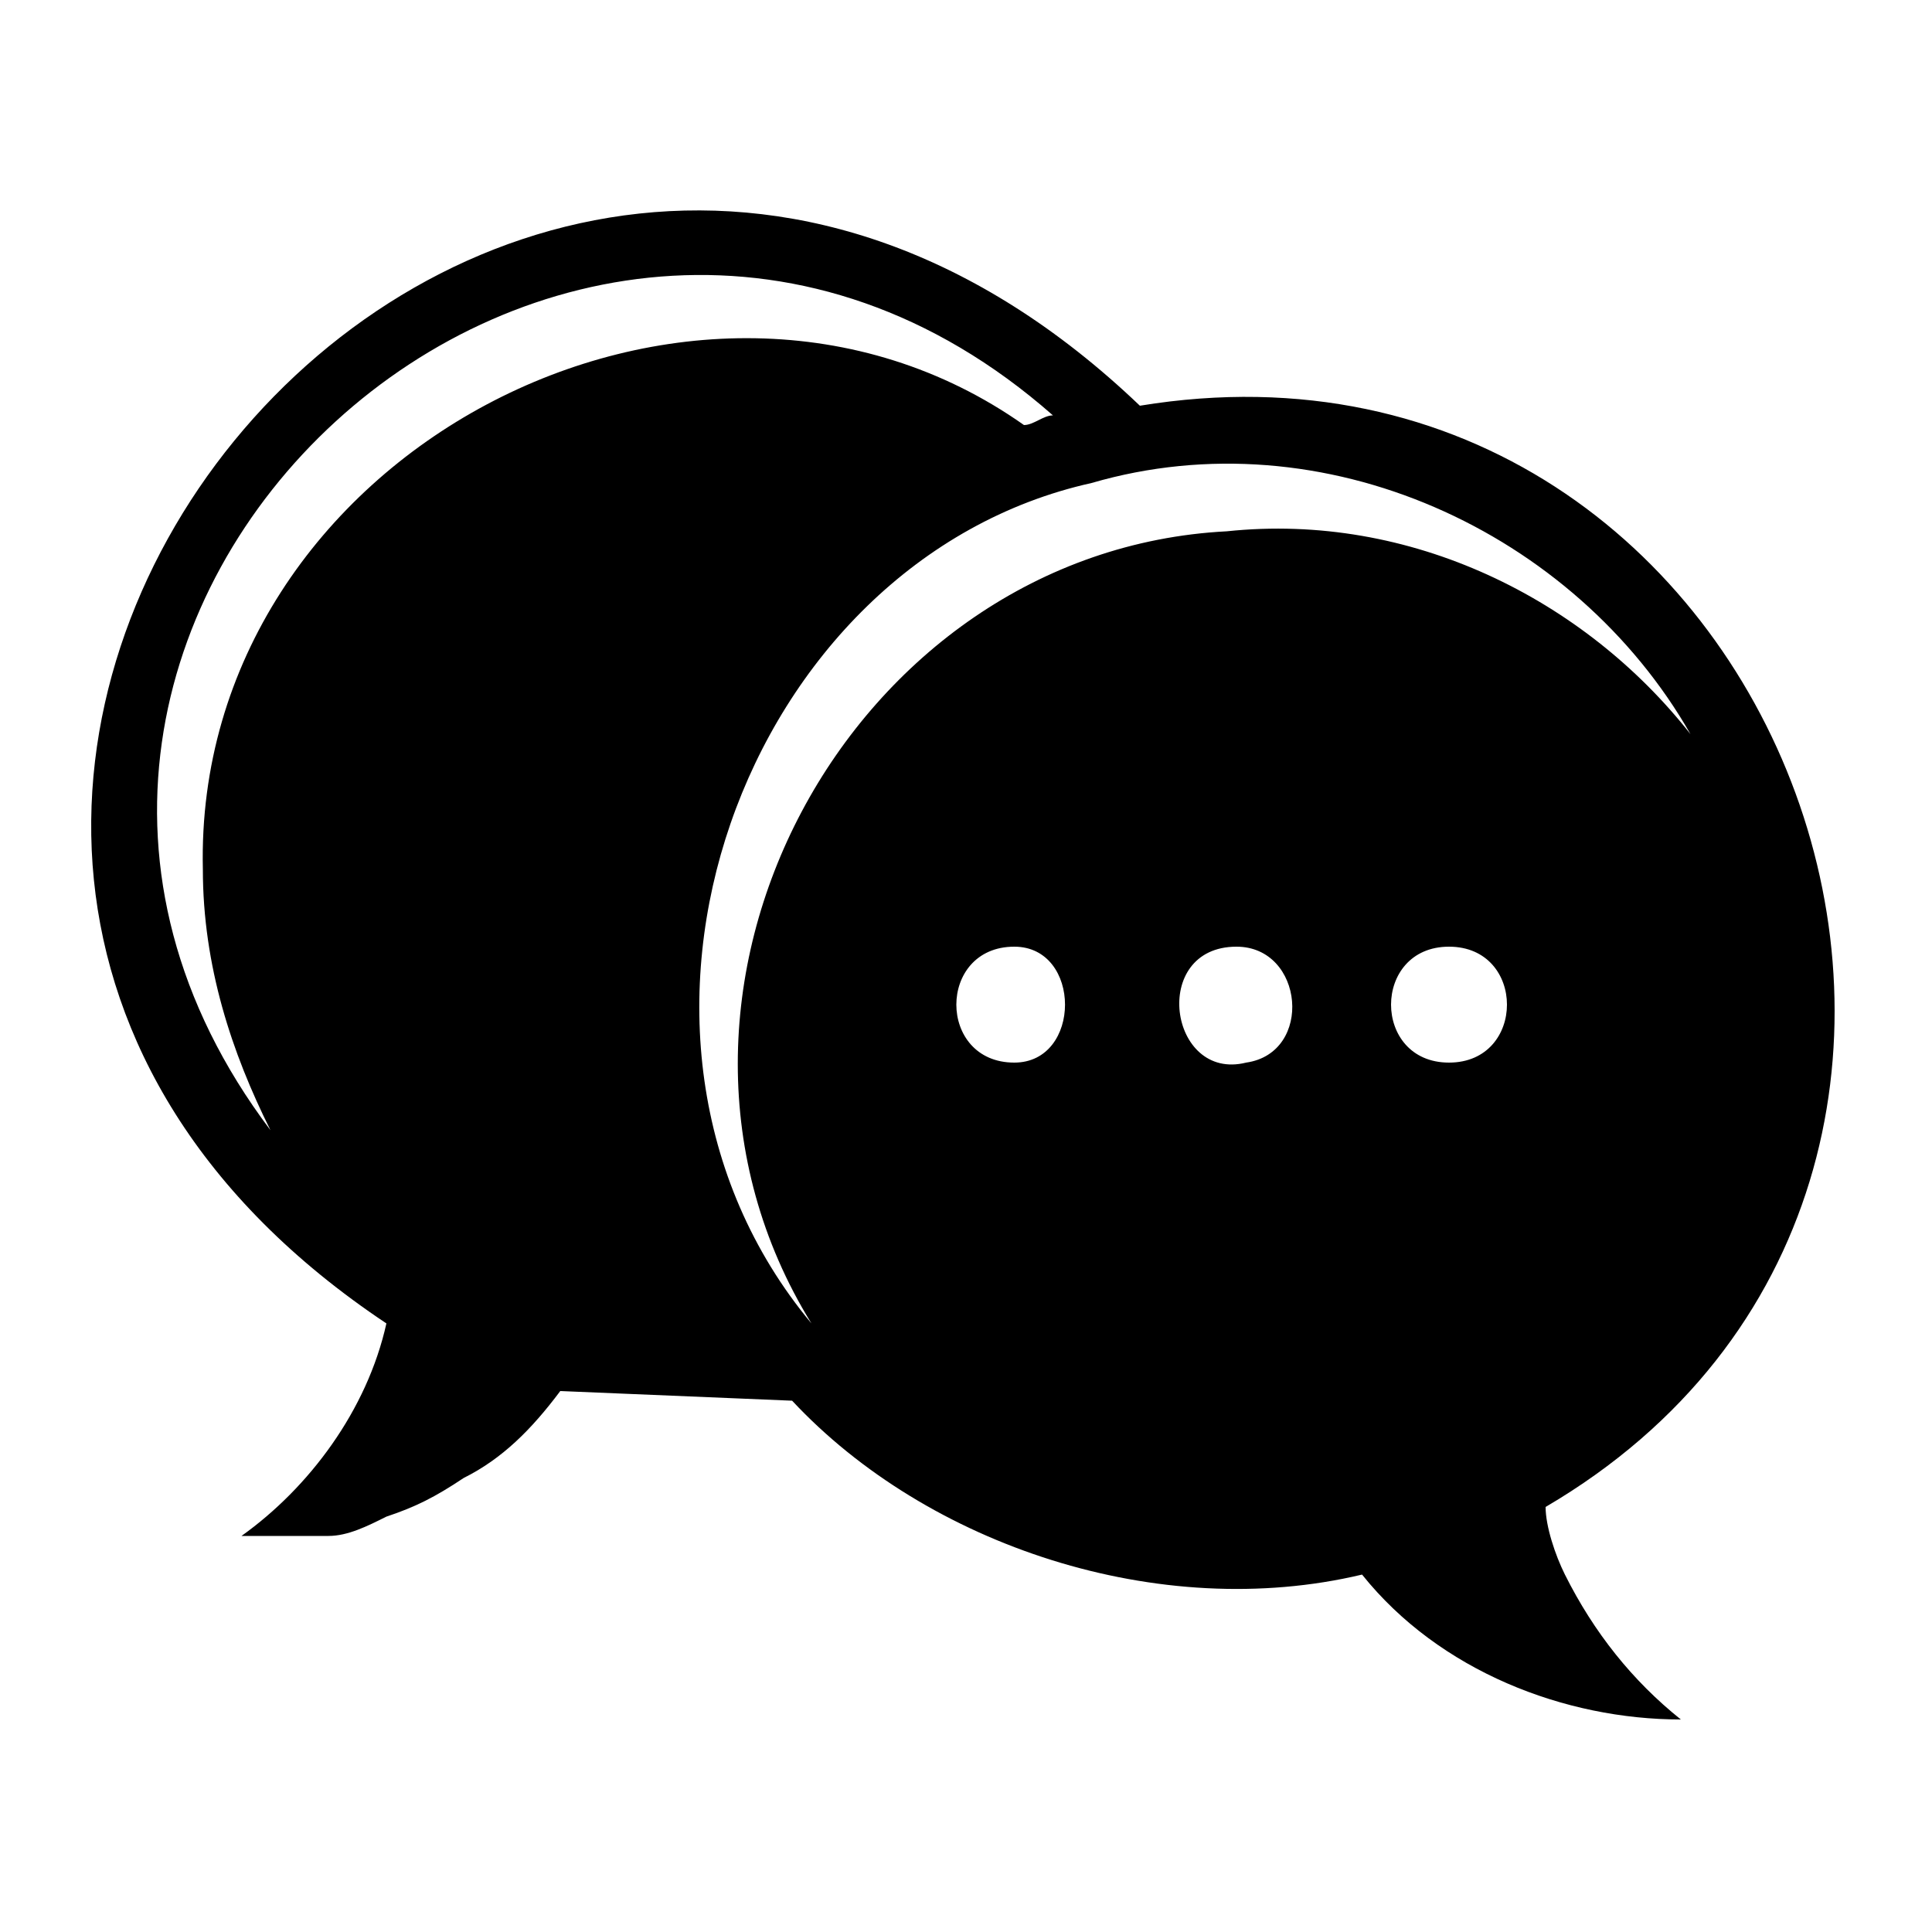 <!-- Generated by IcoMoon.io -->
<svg version="1.1" xmlns="http://www.w3.org/2000/svg" width="32" height="32" viewBox="0 0 32 32">
<title>no-comment</title>
<path d="M13.12 23.2c2.24 2.4 6.080 3.68 9.44 2.88 1.28 1.6 3.36 2.4 5.28 2.4-0.8-0.64-1.44-1.44-1.92-2.4-0.16-0.32-0.32-0.8-0.32-1.12 9.28-5.44 4-20-6.72-18.24 0 0 0 0 0 0-10.88-10.4-24.96 6.88-12.48 15.2 0 0 0 0 0 0v0c-0.32 1.44-1.28 2.72-2.4 3.52 0.48 0 0.96 0 1.44 0 0 0 0 0 0 0 0.32 0 0.64-0.16 0.96-0.32 0 0 0 0 0 0 0.48-0.16 0.8-0.32 1.28-0.64 0 0 0 0 0 0 0.64-0.32 1.12-0.8 1.6-1.44 0 0 0 0 0 0l3.84 0.16zM3.36 14.4c0 1.6 0.48 3.040 1.12 4.32-6.4-8.48 4.96-18.88 12.96-11.84-0.16 0-0.32 0.16-0.48 0.16-5.44-3.84-13.76 0.48-13.6 7.36zM16.8 17.6c-1.28 0-1.28-1.92 0-1.92 1.12 0 1.12 1.92 0 1.92zM20.64 17.6c-1.28 0.32-1.6-1.92-0.16-1.92 1.12 0 1.28 1.76 0.16 1.92zM18.080 8c3.84-1.12 8 0.8 9.92 4.16-1.76-2.24-4.64-3.68-7.68-3.36-6.24 0.32-10.24 7.68-6.88 13.12-4-4.8-1.12-12.64 4.64-13.92zM24 17.6c-1.28 0-1.28-1.92 0-1.92s1.28 1.92 0 1.92z"></path>
</svg>
